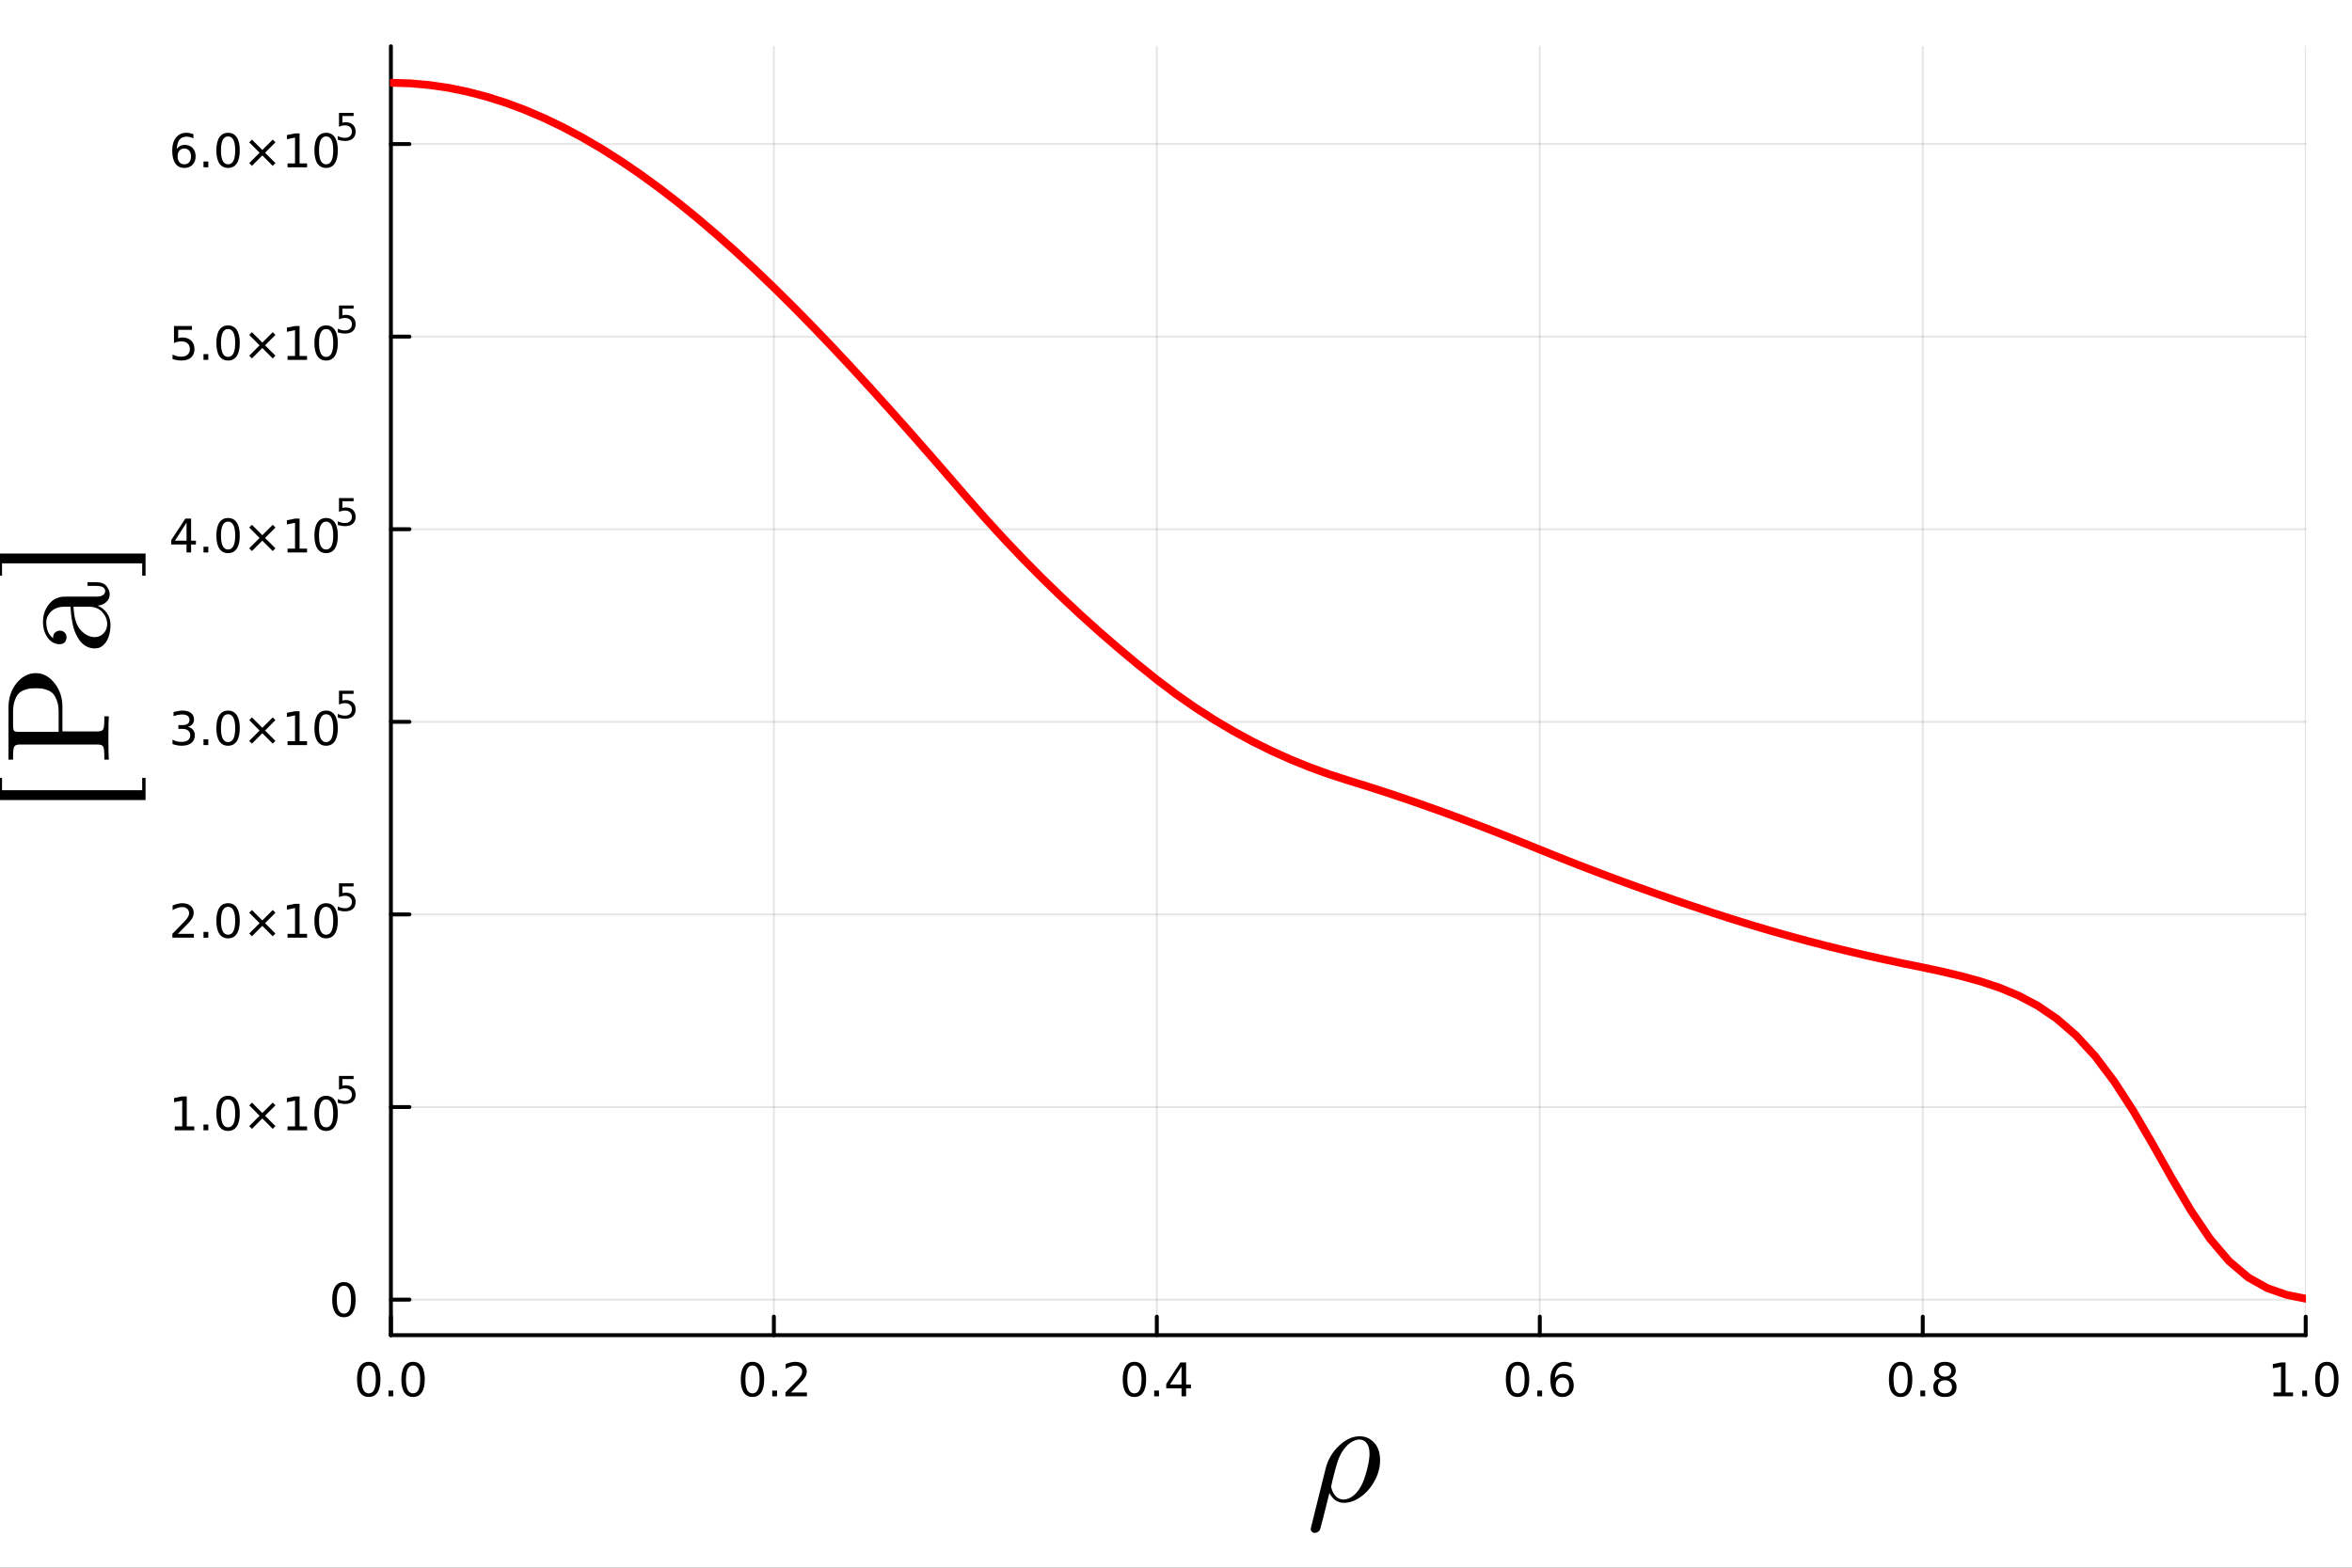 <?xml version="1.0" encoding="utf-8"?>
<svg xmlns="http://www.w3.org/2000/svg" xmlns:xlink="http://www.w3.org/1999/xlink" width="600" height="400" viewBox="0 0 2400 1600">
<rect x="0" y="0" width="2400" height="1600" fill="#333333" stroke="none"/>
<defs>
  <clipPath id="clip510">
    <rect x="0" y="0" width="2400" height="1600"/>
  </clipPath>
</defs>
<path clip-path="url(#clip510)" d="M0 1600 L2400 1600 L2400 0 L0 0  Z" fill="#ffffff" fill-rule="evenodd" fill-opacity="1"/>
<defs>
  <clipPath id="clip511">
    <rect x="480" y="0" width="1681" height="1600"/>
  </clipPath>
</defs>
<path clip-path="url(#clip510)" d="M398.884 1362.7 L2352.76 1362.7 L2352.76 47.244 L398.884 47.244  Z" fill="#ffffff" fill-rule="evenodd" fill-opacity="1"/>
<defs>
  <clipPath id="clip512">
    <rect x="398" y="47" width="1955" height="1316"/>
  </clipPath>
</defs>
<polyline clip-path="url(#clip512)" style="stroke:#000000; stroke-linecap:round; stroke-linejoin:round; stroke-width:2; stroke-opacity:0.1; fill:none" points="398.884,1362.7 398.884,47.244 "/>
<polyline clip-path="url(#clip512)" style="stroke:#000000; stroke-linecap:round; stroke-linejoin:round; stroke-width:2; stroke-opacity:0.1; fill:none" points="789.659,1362.7 789.659,47.244 "/>
<polyline clip-path="url(#clip512)" style="stroke:#000000; stroke-linecap:round; stroke-linejoin:round; stroke-width:2; stroke-opacity:0.1; fill:none" points="1180.43,1362.7 1180.43,47.244 "/>
<polyline clip-path="url(#clip512)" style="stroke:#000000; stroke-linecap:round; stroke-linejoin:round; stroke-width:2; stroke-opacity:0.1; fill:none" points="1571.21,1362.7 1571.21,47.244 "/>
<polyline clip-path="url(#clip512)" style="stroke:#000000; stroke-linecap:round; stroke-linejoin:round; stroke-width:2; stroke-opacity:0.1; fill:none" points="1961.98,1362.7 1961.98,47.244 "/>
<polyline clip-path="url(#clip512)" style="stroke:#000000; stroke-linecap:round; stroke-linejoin:round; stroke-width:2; stroke-opacity:0.1; fill:none" points="2352.76,1362.7 2352.76,47.244 "/>
<polyline clip-path="url(#clip512)" style="stroke:#000000; stroke-linecap:round; stroke-linejoin:round; stroke-width:2; stroke-opacity:0.1; fill:none" points="398.884,1326.42 2352.76,1326.42 "/>
<polyline clip-path="url(#clip512)" style="stroke:#000000; stroke-linecap:round; stroke-linejoin:round; stroke-width:2; stroke-opacity:0.1; fill:none" points="398.884,1129.85 2352.76,1129.85 "/>
<polyline clip-path="url(#clip512)" style="stroke:#000000; stroke-linecap:round; stroke-linejoin:round; stroke-width:2; stroke-opacity:0.1; fill:none" points="398.884,933.28 2352.76,933.28 "/>
<polyline clip-path="url(#clip512)" style="stroke:#000000; stroke-linecap:round; stroke-linejoin:round; stroke-width:2; stroke-opacity:0.1; fill:none" points="398.884,736.709 2352.76,736.709 "/>
<polyline clip-path="url(#clip512)" style="stroke:#000000; stroke-linecap:round; stroke-linejoin:round; stroke-width:2; stroke-opacity:0.1; fill:none" points="398.884,540.137 2352.76,540.137 "/>
<polyline clip-path="url(#clip512)" style="stroke:#000000; stroke-linecap:round; stroke-linejoin:round; stroke-width:2; stroke-opacity:0.1; fill:none" points="398.884,343.566 2352.76,343.566 "/>
<polyline clip-path="url(#clip512)" style="stroke:#000000; stroke-linecap:round; stroke-linejoin:round; stroke-width:2; stroke-opacity:0.1; fill:none" points="398.884,146.994 2352.76,146.994 "/>
<polyline clip-path="url(#clip510)" style="stroke:#000000; stroke-linecap:round; stroke-linejoin:round; stroke-width:4; stroke-opacity:1; fill:none" points="398.884,1362.7 2352.76,1362.7 "/>
<polyline clip-path="url(#clip510)" style="stroke:#000000; stroke-linecap:round; stroke-linejoin:round; stroke-width:4; stroke-opacity:1; fill:none" points="398.884,1362.7 398.884,1343.8 "/>
<polyline clip-path="url(#clip510)" style="stroke:#000000; stroke-linecap:round; stroke-linejoin:round; stroke-width:4; stroke-opacity:1; fill:none" points="789.659,1362.7 789.659,1343.8 "/>
<polyline clip-path="url(#clip510)" style="stroke:#000000; stroke-linecap:round; stroke-linejoin:round; stroke-width:4; stroke-opacity:1; fill:none" points="1180.43,1362.7 1180.43,1343.8 "/>
<polyline clip-path="url(#clip510)" style="stroke:#000000; stroke-linecap:round; stroke-linejoin:round; stroke-width:4; stroke-opacity:1; fill:none" points="1571.21,1362.7 1571.21,1343.8 "/>
<polyline clip-path="url(#clip510)" style="stroke:#000000; stroke-linecap:round; stroke-linejoin:round; stroke-width:4; stroke-opacity:1; fill:none" points="1961.98,1362.7 1961.98,1343.8 "/>
<polyline clip-path="url(#clip510)" style="stroke:#000000; stroke-linecap:round; stroke-linejoin:round; stroke-width:4; stroke-opacity:1; fill:none" points="2352.76,1362.7 2352.76,1343.8 "/>
<path clip-path="url(#clip510)" d="M376.269 1393.62 Q372.658 1393.62 370.829 1397.18 Q369.023 1400.72 369.023 1407.85 Q369.023 1414.96 370.829 1418.53 Q372.658 1422.07 376.269 1422.07 Q379.903 1422.07 381.709 1418.53 Q383.537 1414.96 383.537 1407.85 Q383.537 1400.72 381.709 1397.18 Q379.903 1393.62 376.269 1393.62 M376.269 1389.91 Q382.079 1389.91 385.134 1394.52 Q388.213 1399.1 388.213 1407.85 Q388.213 1416.58 385.134 1421.19 Q382.079 1425.77 376.269 1425.77 Q370.459 1425.77 367.38 1421.19 Q364.324 1416.58 364.324 1407.85 Q364.324 1399.1 367.38 1394.52 Q370.459 1389.91 376.269 1389.91 Z" fill="#000000" fill-rule="nonzero" fill-opacity="1" /><path clip-path="url(#clip510)" d="M396.431 1419.22 L401.315 1419.22 L401.315 1425.1 L396.431 1425.1 L396.431 1419.22 Z" fill="#000000" fill-rule="nonzero" fill-opacity="1" /><path clip-path="url(#clip510)" d="M421.5 1393.62 Q417.889 1393.62 416.06 1397.18 Q414.255 1400.72 414.255 1407.85 Q414.255 1414.96 416.06 1418.53 Q417.889 1422.07 421.5 1422.07 Q425.134 1422.07 426.94 1418.53 Q428.769 1414.96 428.769 1407.85 Q428.769 1400.72 426.94 1397.18 Q425.134 1393.62 421.5 1393.62 M421.5 1389.91 Q427.31 1389.91 430.366 1394.52 Q433.444 1399.1 433.444 1407.85 Q433.444 1416.58 430.366 1421.19 Q427.31 1425.77 421.5 1425.77 Q415.69 1425.77 412.611 1421.19 Q409.556 1416.58 409.556 1407.85 Q409.556 1399.1 412.611 1394.52 Q415.69 1389.91 421.5 1389.91 Z" fill="#000000" fill-rule="nonzero" fill-opacity="1" /><path clip-path="url(#clip510)" d="M767.842 1393.62 Q764.231 1393.62 762.402 1397.18 Q760.596 1400.72 760.596 1407.85 Q760.596 1414.96 762.402 1418.53 Q764.231 1422.07 767.842 1422.07 Q771.476 1422.07 773.281 1418.53 Q775.11 1414.96 775.11 1407.85 Q775.11 1400.72 773.281 1397.18 Q771.476 1393.62 767.842 1393.62 M767.842 1389.91 Q773.652 1389.91 776.707 1394.52 Q779.786 1399.1 779.786 1407.85 Q779.786 1416.58 776.707 1421.19 Q773.652 1425.77 767.842 1425.77 Q762.032 1425.77 758.953 1421.19 Q755.897 1416.58 755.897 1407.85 Q755.897 1399.1 758.953 1394.52 Q762.032 1389.91 767.842 1389.91 Z" fill="#000000" fill-rule="nonzero" fill-opacity="1" /><path clip-path="url(#clip510)" d="M788.004 1419.22 L792.888 1419.22 L792.888 1425.1 L788.004 1425.1 L788.004 1419.22 Z" fill="#000000" fill-rule="nonzero" fill-opacity="1" /><path clip-path="url(#clip510)" d="M807.101 1421.16 L823.42 1421.16 L823.42 1425.1 L801.476 1425.1 L801.476 1421.16 Q804.138 1418.41 808.721 1413.78 Q813.328 1409.13 814.508 1407.79 Q816.753 1405.26 817.633 1403.53 Q818.536 1401.77 818.536 1400.08 Q818.536 1397.32 816.591 1395.59 Q814.67 1393.85 811.568 1393.85 Q809.369 1393.85 806.916 1394.61 Q804.485 1395.38 801.707 1396.93 L801.707 1392.21 Q804.531 1391.07 806.985 1390.49 Q809.439 1389.91 811.476 1389.91 Q816.846 1389.91 820.04 1392.6 Q823.235 1395.29 823.235 1399.78 Q823.235 1401.91 822.425 1403.83 Q821.638 1405.72 819.531 1408.32 Q818.953 1408.99 815.851 1412.21 Q812.749 1415.4 807.101 1421.16 Z" fill="#000000" fill-rule="nonzero" fill-opacity="1" /><path clip-path="url(#clip510)" d="M1157.57 1393.62 Q1153.96 1393.62 1152.13 1397.18 Q1150.33 1400.72 1150.33 1407.85 Q1150.33 1414.96 1152.13 1418.53 Q1153.96 1422.07 1157.57 1422.07 Q1161.21 1422.07 1163.01 1418.53 Q1164.84 1414.96 1164.84 1407.85 Q1164.84 1400.72 1163.01 1397.18 Q1161.21 1393.62 1157.57 1393.62 M1157.57 1389.91 Q1163.38 1389.91 1166.44 1394.52 Q1169.52 1399.1 1169.52 1407.85 Q1169.52 1416.58 1166.44 1421.19 Q1163.38 1425.77 1157.57 1425.77 Q1151.76 1425.77 1148.69 1421.19 Q1145.63 1416.58 1145.63 1407.85 Q1145.63 1399.1 1148.69 1394.52 Q1151.76 1389.91 1157.57 1389.91 Z" fill="#000000" fill-rule="nonzero" fill-opacity="1" /><path clip-path="url(#clip510)" d="M1177.74 1419.22 L1182.62 1419.22 L1182.62 1425.1 L1177.74 1425.1 L1177.74 1419.22 Z" fill="#000000" fill-rule="nonzero" fill-opacity="1" /><path clip-path="url(#clip510)" d="M1205.65 1394.61 L1193.85 1413.06 L1205.65 1413.06 L1205.65 1394.61 M1204.43 1390.54 L1210.31 1390.54 L1210.31 1413.06 L1215.24 1413.06 L1215.24 1416.95 L1210.31 1416.95 L1210.31 1425.1 L1205.65 1425.1 L1205.65 1416.95 L1190.05 1416.95 L1190.05 1412.44 L1204.43 1390.54 Z" fill="#000000" fill-rule="nonzero" fill-opacity="1" /><path clip-path="url(#clip510)" d="M1548.51 1393.62 Q1544.9 1393.62 1543.07 1397.18 Q1541.27 1400.72 1541.27 1407.85 Q1541.27 1414.96 1543.07 1418.53 Q1544.9 1422.07 1548.51 1422.07 Q1552.14 1422.07 1553.95 1418.53 Q1555.78 1414.96 1555.78 1407.85 Q1555.78 1400.72 1553.95 1397.18 Q1552.14 1393.62 1548.51 1393.62 M1548.51 1389.91 Q1554.32 1389.91 1557.38 1394.52 Q1560.46 1399.1 1560.46 1407.85 Q1560.46 1416.58 1557.38 1421.19 Q1554.32 1425.77 1548.51 1425.77 Q1542.7 1425.77 1539.62 1421.19 Q1536.57 1416.58 1536.57 1407.85 Q1536.57 1399.1 1539.62 1394.52 Q1542.7 1389.91 1548.51 1389.91 Z" fill="#000000" fill-rule="nonzero" fill-opacity="1" /><path clip-path="url(#clip510)" d="M1568.67 1419.22 L1573.56 1419.22 L1573.56 1425.1 L1568.67 1425.1 L1568.67 1419.22 Z" fill="#000000" fill-rule="nonzero" fill-opacity="1" /><path clip-path="url(#clip510)" d="M1594.32 1405.96 Q1591.17 1405.96 1589.32 1408.11 Q1587.49 1410.26 1587.49 1414.01 Q1587.49 1417.74 1589.32 1419.91 Q1591.17 1422.07 1594.32 1422.07 Q1597.47 1422.07 1599.3 1419.91 Q1601.15 1417.74 1601.15 1414.01 Q1601.15 1410.26 1599.3 1408.11 Q1597.47 1405.96 1594.32 1405.96 M1603.6 1391.3 L1603.6 1395.56 Q1601.84 1394.73 1600.04 1394.29 Q1598.26 1393.85 1596.5 1393.85 Q1591.87 1393.85 1589.41 1396.97 Q1586.98 1400.1 1586.64 1406.42 Q1588 1404.41 1590.06 1403.34 Q1592.12 1402.25 1594.6 1402.25 Q1599.81 1402.25 1602.82 1405.42 Q1605.85 1408.57 1605.85 1414.01 Q1605.85 1419.34 1602.7 1422.55 Q1599.55 1425.77 1594.32 1425.77 Q1588.33 1425.77 1585.15 1421.19 Q1581.98 1416.58 1581.98 1407.85 Q1581.98 1399.66 1585.87 1394.8 Q1589.76 1389.91 1596.31 1389.91 Q1598.07 1389.91 1599.85 1390.26 Q1601.66 1390.61 1603.6 1391.3 Z" fill="#000000" fill-rule="nonzero" fill-opacity="1" /><path clip-path="url(#clip510)" d="M1939.41 1393.62 Q1935.8 1393.62 1933.97 1397.18 Q1932.17 1400.72 1932.17 1407.85 Q1932.17 1414.96 1933.97 1418.53 Q1935.8 1422.07 1939.41 1422.07 Q1943.05 1422.07 1944.85 1418.53 Q1946.68 1414.96 1946.68 1407.85 Q1946.68 1400.72 1944.85 1397.18 Q1943.05 1393.62 1939.41 1393.62 M1939.41 1389.91 Q1945.22 1389.91 1948.28 1394.52 Q1951.36 1399.1 1951.36 1407.85 Q1951.36 1416.58 1948.28 1421.19 Q1945.22 1425.77 1939.41 1425.77 Q1933.6 1425.77 1930.52 1421.19 Q1927.47 1416.58 1927.47 1407.85 Q1927.47 1399.1 1930.52 1394.52 Q1933.6 1389.91 1939.41 1389.91 Z" fill="#000000" fill-rule="nonzero" fill-opacity="1" /><path clip-path="url(#clip510)" d="M1959.57 1419.22 L1964.46 1419.22 L1964.46 1425.1 L1959.57 1425.1 L1959.57 1419.22 Z" fill="#000000" fill-rule="nonzero" fill-opacity="1" /><path clip-path="url(#clip510)" d="M1984.64 1408.69 Q1981.31 1408.69 1979.39 1410.47 Q1977.49 1412.25 1977.49 1415.38 Q1977.49 1418.5 1979.39 1420.29 Q1981.31 1422.07 1984.64 1422.07 Q1987.98 1422.07 1989.9 1420.29 Q1991.82 1418.48 1991.82 1415.38 Q1991.82 1412.25 1989.9 1410.47 Q1988 1408.69 1984.64 1408.69 M1979.97 1406.7 Q1976.96 1405.96 1975.27 1403.9 Q1973.6 1401.84 1973.6 1398.87 Q1973.6 1394.73 1976.54 1392.32 Q1979.5 1389.91 1984.64 1389.91 Q1989.81 1389.91 1992.75 1392.32 Q1995.69 1394.73 1995.69 1398.87 Q1995.69 1401.84 1994 1403.9 Q1992.33 1405.96 1989.34 1406.7 Q1992.72 1407.48 1994.6 1409.78 Q1996.5 1412.07 1996.5 1415.38 Q1996.5 1420.4 1993.42 1423.09 Q1990.36 1425.77 1984.64 1425.77 Q1978.93 1425.77 1975.85 1423.09 Q1972.79 1420.4 1972.79 1415.38 Q1972.79 1412.07 1974.69 1409.78 Q1976.59 1407.48 1979.97 1406.7 M1978.25 1399.31 Q1978.25 1402 1979.92 1403.5 Q1981.61 1405.01 1984.64 1405.01 Q1987.65 1405.01 1989.34 1403.5 Q1991.06 1402 1991.06 1399.31 Q1991.06 1396.63 1989.34 1395.12 Q1987.65 1393.62 1984.64 1393.62 Q1981.61 1393.62 1979.92 1395.12 Q1978.25 1396.63 1978.25 1399.31 Z" fill="#000000" fill-rule="nonzero" fill-opacity="1" /><path clip-path="url(#clip510)" d="M2319.91 1421.16 L2327.55 1421.16 L2327.55 1394.8 L2319.24 1396.47 L2319.24 1392.21 L2327.5 1390.54 L2332.18 1390.54 L2332.18 1421.16 L2339.82 1421.16 L2339.82 1425.1 L2319.91 1425.1 L2319.91 1421.16 Z" fill="#000000" fill-rule="nonzero" fill-opacity="1" /><path clip-path="url(#clip510)" d="M2349.26 1419.22 L2354.14 1419.22 L2354.14 1425.1 L2349.26 1425.1 L2349.26 1419.22 Z" fill="#000000" fill-rule="nonzero" fill-opacity="1" /><path clip-path="url(#clip510)" d="M2374.33 1393.62 Q2370.72 1393.62 2368.89 1397.18 Q2367.08 1400.72 2367.08 1407.85 Q2367.08 1414.96 2368.89 1418.53 Q2370.72 1422.07 2374.33 1422.07 Q2377.96 1422.07 2379.77 1418.53 Q2381.6 1414.96 2381.6 1407.85 Q2381.6 1400.72 2379.77 1397.18 Q2377.96 1393.62 2374.33 1393.62 M2374.33 1389.91 Q2380.14 1389.91 2383.2 1394.52 Q2386.27 1399.1 2386.27 1407.85 Q2386.27 1416.58 2383.2 1421.19 Q2380.14 1425.77 2374.33 1425.77 Q2368.52 1425.77 2365.44 1421.19 Q2362.39 1416.58 2362.39 1407.85 Q2362.39 1399.1 2365.44 1394.52 Q2368.52 1389.91 2374.33 1389.91 Z" fill="#000000" fill-rule="nonzero" fill-opacity="1" /><path clip-path="url(#clip510)" d="M1408.25 1490.33 Q1408.25 1501.16 1402.69 1511.33 Q1397.2 1521.51 1388.56 1527.66 Q1380 1533.8 1371.36 1533.8 Q1361.62 1533.8 1356.57 1523.7 Q1347.43 1560.37 1346.91 1561.33 Q1344.79 1564.47 1341.72 1564.47 Q1339.81 1564.47 1338.64 1563.3 Q1337.47 1562.2 1337.47 1560.45 Q1337.54 1559.86 1337.98 1558.03 L1352.62 1499.11 Q1355.99 1485.42 1366.16 1475.69 Q1376.41 1465.88 1387.39 1465.88 Q1396.1 1465.88 1402.18 1472.39 Q1408.25 1478.91 1408.25 1490.33 M1397.49 1483.89 Q1397.49 1476.57 1394.56 1472.91 Q1391.63 1469.17 1387.1 1469.17 Q1382.92 1469.17 1377.87 1472.54 Q1372.9 1475.91 1368.51 1483.37 Q1366.16 1487.69 1364.48 1493.03 Q1362.8 1498.38 1359.5 1511.55 Q1358.33 1516.82 1358.33 1517.12 Q1358.33 1517.7 1358.62 1519.02 Q1358.99 1520.34 1359.87 1522.39 Q1360.82 1524.36 1362.14 1526.12 Q1363.45 1527.88 1365.87 1529.19 Q1368.29 1530.44 1371.21 1530.44 Q1375.75 1530.44 1380.58 1526.78 Q1385.49 1523.04 1389.07 1516.24 Q1392.07 1510.75 1394.78 1500.43 Q1397.49 1490.03 1397.49 1483.89 Z" fill="#000000" fill-rule="nonzero" fill-opacity="1" /><polyline clip-path="url(#clip510)" style="stroke:#000000; stroke-linecap:round; stroke-linejoin:round; stroke-width:4; stroke-opacity:1; fill:none" points="398.884,1362.7 398.884,47.244 "/>
<polyline clip-path="url(#clip510)" style="stroke:#000000; stroke-linecap:round; stroke-linejoin:round; stroke-width:4; stroke-opacity:1; fill:none" points="398.884,1326.42 417.782,1326.42 "/>
<polyline clip-path="url(#clip510)" style="stroke:#000000; stroke-linecap:round; stroke-linejoin:round; stroke-width:4; stroke-opacity:1; fill:none" points="398.884,1129.85 417.782,1129.85 "/>
<polyline clip-path="url(#clip510)" style="stroke:#000000; stroke-linecap:round; stroke-linejoin:round; stroke-width:4; stroke-opacity:1; fill:none" points="398.884,933.28 417.782,933.28 "/>
<polyline clip-path="url(#clip510)" style="stroke:#000000; stroke-linecap:round; stroke-linejoin:round; stroke-width:4; stroke-opacity:1; fill:none" points="398.884,736.709 417.782,736.709 "/>
<polyline clip-path="url(#clip510)" style="stroke:#000000; stroke-linecap:round; stroke-linejoin:round; stroke-width:4; stroke-opacity:1; fill:none" points="398.884,540.137 417.782,540.137 "/>
<polyline clip-path="url(#clip510)" style="stroke:#000000; stroke-linecap:round; stroke-linejoin:round; stroke-width:4; stroke-opacity:1; fill:none" points="398.884,343.566 417.782,343.566 "/>
<polyline clip-path="url(#clip510)" style="stroke:#000000; stroke-linecap:round; stroke-linejoin:round; stroke-width:4; stroke-opacity:1; fill:none" points="398.884,146.994 417.782,146.994 "/>
<path clip-path="url(#clip510)" d="M350.94 1312.22 Q347.329 1312.22 345.5 1315.79 Q343.695 1319.33 343.695 1326.46 Q343.695 1333.56 345.5 1337.13 Q347.329 1340.67 350.94 1340.67 Q354.574 1340.67 356.38 1337.13 Q358.209 1333.56 358.209 1326.46 Q358.209 1319.33 356.38 1315.79 Q354.574 1312.22 350.94 1312.22 M350.94 1308.52 Q356.75 1308.52 359.806 1313.13 Q362.884 1317.71 362.884 1326.46 Q362.884 1335.19 359.806 1339.79 Q356.75 1344.37 350.94 1344.37 Q345.13 1344.37 342.051 1339.79 Q338.996 1335.19 338.996 1326.46 Q338.996 1317.71 342.051 1313.13 Q345.13 1308.52 350.94 1308.52 Z" fill="#000000" fill-rule="nonzero" fill-opacity="1" /><path clip-path="url(#clip510)" d="M178.305 1149.64 L185.944 1149.64 L185.944 1123.28 L177.634 1124.95 L177.634 1120.69 L185.898 1119.02 L190.573 1119.02 L190.573 1149.64 L198.212 1149.64 L198.212 1153.58 L178.305 1153.58 L178.305 1149.64 Z" fill="#000000" fill-rule="nonzero" fill-opacity="1" /><path clip-path="url(#clip510)" d="M207.657 1147.7 L212.541 1147.7 L212.541 1153.58 L207.657 1153.58 L207.657 1147.7 Z" fill="#000000" fill-rule="nonzero" fill-opacity="1" /><path clip-path="url(#clip510)" d="M232.726 1122.1 Q229.115 1122.1 227.286 1125.66 Q225.481 1129.2 225.481 1136.33 Q225.481 1143.44 227.286 1147.01 Q229.115 1150.55 232.726 1150.55 Q236.36 1150.55 238.166 1147.01 Q239.994 1143.44 239.994 1136.33 Q239.994 1129.2 238.166 1125.66 Q236.36 1122.1 232.726 1122.1 M232.726 1118.39 Q238.536 1118.39 241.592 1123 Q244.67 1127.58 244.67 1136.33 Q244.67 1145.06 241.592 1149.67 Q238.536 1154.25 232.726 1154.25 Q226.916 1154.25 223.837 1149.67 Q220.782 1145.06 220.782 1136.33 Q220.782 1127.58 223.837 1123 Q226.916 1118.39 232.726 1118.39 Z" fill="#000000" fill-rule="nonzero" fill-opacity="1" /><path clip-path="url(#clip510)" d="M281.059 1128.12 L270.48 1138.74 L281.059 1149.32 L278.304 1152.12 L267.679 1141.5 L257.055 1152.12 L254.323 1149.32 L264.879 1138.74 L254.323 1128.12 L257.055 1125.32 L267.679 1135.94 L278.304 1125.32 L281.059 1128.12 Z" fill="#000000" fill-rule="nonzero" fill-opacity="1" /><path clip-path="url(#clip510)" d="M293.42 1149.64 L301.059 1149.64 L301.059 1123.28 L292.749 1124.95 L292.749 1120.69 L301.013 1119.02 L305.689 1119.02 L305.689 1149.64 L313.327 1149.64 L313.327 1153.58 L293.42 1153.58 L293.42 1149.64 Z" fill="#000000" fill-rule="nonzero" fill-opacity="1" /><path clip-path="url(#clip510)" d="M332.772 1122.1 Q329.161 1122.1 327.332 1125.66 Q325.526 1129.2 325.526 1136.33 Q325.526 1143.44 327.332 1147.01 Q329.161 1150.55 332.772 1150.55 Q336.406 1150.55 338.212 1147.01 Q340.04 1143.44 340.04 1136.33 Q340.04 1129.2 338.212 1125.66 Q336.406 1122.1 332.772 1122.1 M332.772 1118.39 Q338.582 1118.39 341.637 1123 Q344.716 1127.58 344.716 1136.33 Q344.716 1145.06 341.637 1149.67 Q338.582 1154.25 332.772 1154.25 Q326.962 1154.25 323.883 1149.67 Q320.827 1145.06 320.827 1136.33 Q320.827 1127.58 323.883 1123 Q326.962 1118.39 332.772 1118.39 Z" fill="#000000" fill-rule="nonzero" fill-opacity="1" /><path clip-path="url(#clip510)" d="M345.901 1098.09 L360.816 1098.09 L360.816 1101.29 L349.38 1101.29 L349.38 1108.17 Q350.208 1107.89 351.036 1107.76 Q351.863 1107.61 352.691 1107.61 Q357.393 1107.61 360.138 1110.18 Q362.884 1112.76 362.884 1117.16 Q362.884 1121.69 360.063 1124.21 Q357.242 1126.71 352.108 1126.71 Q350.34 1126.71 348.496 1126.41 Q346.672 1126.11 344.716 1125.51 L344.716 1121.69 Q346.409 1122.61 348.214 1123.07 Q350.02 1123.52 352.032 1123.52 Q355.286 1123.52 357.186 1121.81 Q359.085 1120.09 359.085 1117.16 Q359.085 1114.23 357.186 1112.51 Q355.286 1110.8 352.032 1110.8 Q350.509 1110.8 348.985 1111.14 Q347.481 1111.48 345.901 1112.2 L345.901 1098.09 Z" fill="#000000" fill-rule="nonzero" fill-opacity="1" /><path clip-path="url(#clip510)" d="M181.523 953.073 L197.842 953.073 L197.842 957.008 L175.898 957.008 L175.898 953.073 Q178.56 950.318 183.143 945.689 Q187.749 941.036 188.93 939.693 Q191.175 937.17 192.055 935.434 Q192.958 933.675 192.958 931.985 Q192.958 929.23 191.013 927.494 Q189.092 925.758 185.99 925.758 Q183.791 925.758 181.337 926.522 Q178.907 927.286 176.129 928.837 L176.129 924.115 Q178.953 922.98 181.407 922.402 Q183.86 921.823 185.898 921.823 Q191.268 921.823 194.462 924.508 Q197.657 927.193 197.657 931.684 Q197.657 933.814 196.847 935.735 Q196.059 937.633 193.953 940.226 Q193.374 940.897 190.272 944.115 Q187.171 947.309 181.523 953.073 Z" fill="#000000" fill-rule="nonzero" fill-opacity="1" /><path clip-path="url(#clip510)" d="M207.657 951.128 L212.541 951.128 L212.541 957.008 L207.657 957.008 L207.657 951.128 Z" fill="#000000" fill-rule="nonzero" fill-opacity="1" /><path clip-path="url(#clip510)" d="M232.726 925.527 Q229.115 925.527 227.286 929.092 Q225.481 932.633 225.481 939.763 Q225.481 946.869 227.286 950.434 Q229.115 953.976 232.726 953.976 Q236.36 953.976 238.166 950.434 Q239.994 946.869 239.994 939.763 Q239.994 932.633 238.166 929.092 Q236.36 925.527 232.726 925.527 M232.726 921.823 Q238.536 921.823 241.592 926.429 Q244.67 931.013 244.67 939.763 Q244.67 948.49 241.592 953.096 Q238.536 957.679 232.726 957.679 Q226.916 957.679 223.837 953.096 Q220.782 948.49 220.782 939.763 Q220.782 931.013 223.837 926.429 Q226.916 921.823 232.726 921.823 Z" fill="#000000" fill-rule="nonzero" fill-opacity="1" /><path clip-path="url(#clip510)" d="M281.059 931.545 L270.48 942.17 L281.059 952.749 L278.304 955.55 L267.679 944.925 L257.055 955.55 L254.323 952.749 L264.879 942.17 L254.323 931.545 L257.055 928.744 L267.679 939.369 L278.304 928.744 L281.059 931.545 Z" fill="#000000" fill-rule="nonzero" fill-opacity="1" /><path clip-path="url(#clip510)" d="M293.42 953.073 L301.059 953.073 L301.059 926.707 L292.749 928.374 L292.749 924.115 L301.013 922.448 L305.689 922.448 L305.689 953.073 L313.327 953.073 L313.327 957.008 L293.42 957.008 L293.42 953.073 Z" fill="#000000" fill-rule="nonzero" fill-opacity="1" /><path clip-path="url(#clip510)" d="M332.772 925.527 Q329.161 925.527 327.332 929.092 Q325.526 932.633 325.526 939.763 Q325.526 946.869 327.332 950.434 Q329.161 953.976 332.772 953.976 Q336.406 953.976 338.212 950.434 Q340.04 946.869 340.04 939.763 Q340.04 932.633 338.212 929.092 Q336.406 925.527 332.772 925.527 M332.772 921.823 Q338.582 921.823 341.637 926.429 Q344.716 931.013 344.716 939.763 Q344.716 948.49 341.637 953.096 Q338.582 957.679 332.772 957.679 Q326.962 957.679 323.883 953.096 Q320.827 948.49 320.827 939.763 Q320.827 931.013 323.883 926.429 Q326.962 921.823 332.772 921.823 Z" fill="#000000" fill-rule="nonzero" fill-opacity="1" /><path clip-path="url(#clip510)" d="M345.901 901.518 L360.816 901.518 L360.816 904.715 L349.38 904.715 L349.38 911.599 Q350.208 911.316 351.036 911.185 Q351.863 911.034 352.691 911.034 Q357.393 911.034 360.138 913.611 Q362.884 916.188 362.884 920.589 Q362.884 925.121 360.063 927.642 Q357.242 930.143 352.108 930.143 Q350.34 930.143 348.496 929.842 Q346.672 929.541 344.716 928.939 L344.716 925.121 Q346.409 926.043 348.214 926.494 Q350.02 926.946 352.032 926.946 Q355.286 926.946 357.186 925.234 Q359.085 923.523 359.085 920.589 Q359.085 917.655 357.186 915.943 Q355.286 914.232 352.032 914.232 Q350.509 914.232 348.985 914.57 Q347.481 914.909 345.901 915.623 L345.901 901.518 Z" fill="#000000" fill-rule="nonzero" fill-opacity="1" /><path clip-path="url(#clip510)" d="M191.661 741.802 Q195.018 742.52 196.893 744.788 Q198.791 747.057 198.791 750.39 Q198.791 755.506 195.272 758.307 Q191.754 761.108 185.273 761.108 Q183.097 761.108 180.782 760.668 Q178.49 760.251 176.036 759.395 L176.036 754.881 Q177.981 756.015 180.296 756.594 Q182.61 757.173 185.134 757.173 Q189.532 757.173 191.823 755.436 Q194.138 753.7 194.138 750.39 Q194.138 747.335 191.985 745.622 Q189.856 743.886 186.036 743.886 L182.009 743.886 L182.009 740.043 L186.222 740.043 Q189.671 740.043 191.499 738.677 Q193.328 737.288 193.328 734.696 Q193.328 732.034 191.43 730.622 Q189.555 729.187 186.036 729.187 Q184.115 729.187 181.916 729.603 Q179.717 730.02 177.078 730.9 L177.078 726.733 Q179.74 725.992 182.055 725.622 Q184.393 725.251 186.453 725.251 Q191.777 725.251 194.879 727.682 Q197.981 730.089 197.981 734.21 Q197.981 737.08 196.337 739.071 Q194.694 741.038 191.661 741.802 Z" fill="#000000" fill-rule="nonzero" fill-opacity="1" /><path clip-path="url(#clip510)" d="M207.657 754.557 L212.541 754.557 L212.541 760.436 L207.657 760.436 L207.657 754.557 Z" fill="#000000" fill-rule="nonzero" fill-opacity="1" /><path clip-path="url(#clip510)" d="M232.726 728.955 Q229.115 728.955 227.286 732.52 Q225.481 736.062 225.481 743.191 Q225.481 750.298 227.286 753.862 Q229.115 757.404 232.726 757.404 Q236.36 757.404 238.166 753.862 Q239.994 750.298 239.994 743.191 Q239.994 736.062 238.166 732.52 Q236.36 728.955 232.726 728.955 M232.726 725.251 Q238.536 725.251 241.592 729.858 Q244.67 734.441 244.67 743.191 Q244.67 751.918 241.592 756.524 Q238.536 761.108 232.726 761.108 Q226.916 761.108 223.837 756.524 Q220.782 751.918 220.782 743.191 Q220.782 734.441 223.837 729.858 Q226.916 725.251 232.726 725.251 Z" fill="#000000" fill-rule="nonzero" fill-opacity="1" /><path clip-path="url(#clip510)" d="M281.059 734.974 L270.48 745.599 L281.059 756.177 L278.304 758.978 L267.679 748.353 L257.055 758.978 L254.323 756.177 L264.879 745.599 L254.323 734.974 L257.055 732.173 L267.679 742.798 L278.304 732.173 L281.059 734.974 Z" fill="#000000" fill-rule="nonzero" fill-opacity="1" /><path clip-path="url(#clip510)" d="M293.42 756.501 L301.059 756.501 L301.059 730.136 L292.749 731.802 L292.749 727.543 L301.013 725.876 L305.689 725.876 L305.689 756.501 L313.327 756.501 L313.327 760.436 L293.42 760.436 L293.42 756.501 Z" fill="#000000" fill-rule="nonzero" fill-opacity="1" /><path clip-path="url(#clip510)" d="M332.772 728.955 Q329.161 728.955 327.332 732.52 Q325.526 736.062 325.526 743.191 Q325.526 750.298 327.332 753.862 Q329.161 757.404 332.772 757.404 Q336.406 757.404 338.212 753.862 Q340.04 750.298 340.04 743.191 Q340.04 736.062 338.212 732.52 Q336.406 728.955 332.772 728.955 M332.772 725.251 Q338.582 725.251 341.637 729.858 Q344.716 734.441 344.716 743.191 Q344.716 751.918 341.637 756.524 Q338.582 761.108 332.772 761.108 Q326.962 761.108 323.883 756.524 Q320.827 751.918 320.827 743.191 Q320.827 734.441 323.883 729.858 Q326.962 725.251 332.772 725.251 Z" fill="#000000" fill-rule="nonzero" fill-opacity="1" /><path clip-path="url(#clip510)" d="M345.901 704.946 L360.816 704.946 L360.816 708.143 L349.38 708.143 L349.38 715.027 Q350.208 714.745 351.036 714.613 Q351.863 714.463 352.691 714.463 Q357.393 714.463 360.138 717.039 Q362.884 719.616 362.884 724.017 Q362.884 728.55 360.063 731.07 Q357.242 733.571 352.108 733.571 Q350.34 733.571 348.496 733.271 Q346.672 732.97 344.716 732.368 L344.716 728.55 Q346.409 729.471 348.214 729.923 Q350.02 730.374 352.032 730.374 Q355.286 730.374 357.186 728.663 Q359.085 726.951 359.085 724.017 Q359.085 721.083 357.186 719.372 Q355.286 717.66 352.032 717.66 Q350.509 717.66 348.985 717.999 Q347.481 718.337 345.901 719.052 L345.901 704.946 Z" fill="#000000" fill-rule="nonzero" fill-opacity="1" /><path clip-path="url(#clip510)" d="M190.342 533.379 L178.536 551.828 L190.342 551.828 L190.342 533.379 M189.115 529.305 L194.995 529.305 L194.995 551.828 L199.925 551.828 L199.925 555.717 L194.995 555.717 L194.995 563.865 L190.342 563.865 L190.342 555.717 L174.74 555.717 L174.74 551.203 L189.115 529.305 Z" fill="#000000" fill-rule="nonzero" fill-opacity="1" /><path clip-path="url(#clip510)" d="M207.657 557.985 L212.541 557.985 L212.541 563.865 L207.657 563.865 L207.657 557.985 Z" fill="#000000" fill-rule="nonzero" fill-opacity="1" /><path clip-path="url(#clip510)" d="M232.726 532.384 Q229.115 532.384 227.286 535.948 Q225.481 539.49 225.481 546.62 Q225.481 553.726 227.286 557.291 Q229.115 560.832 232.726 560.832 Q236.36 560.832 238.166 557.291 Q239.994 553.726 239.994 546.62 Q239.994 539.49 238.166 535.948 Q236.36 532.384 232.726 532.384 M232.726 528.68 Q238.536 528.68 241.592 533.286 Q244.67 537.87 244.67 546.62 Q244.67 555.346 241.592 559.953 Q238.536 564.536 232.726 564.536 Q226.916 564.536 223.837 559.953 Q220.782 555.346 220.782 546.62 Q220.782 537.87 223.837 533.286 Q226.916 528.68 232.726 528.68 Z" fill="#000000" fill-rule="nonzero" fill-opacity="1" /><path clip-path="url(#clip510)" d="M281.059 538.402 L270.48 549.027 L281.059 559.606 L278.304 562.407 L267.679 551.782 L257.055 562.407 L254.323 559.606 L264.879 549.027 L254.323 538.402 L257.055 535.601 L267.679 546.226 L278.304 535.601 L281.059 538.402 Z" fill="#000000" fill-rule="nonzero" fill-opacity="1" /><path clip-path="url(#clip510)" d="M293.42 559.93 L301.059 559.93 L301.059 533.564 L292.749 535.231 L292.749 530.972 L301.013 529.305 L305.689 529.305 L305.689 559.93 L313.327 559.93 L313.327 563.865 L293.42 563.865 L293.42 559.93 Z" fill="#000000" fill-rule="nonzero" fill-opacity="1" /><path clip-path="url(#clip510)" d="M332.772 532.384 Q329.161 532.384 327.332 535.948 Q325.526 539.49 325.526 546.62 Q325.526 553.726 327.332 557.291 Q329.161 560.832 332.772 560.832 Q336.406 560.832 338.212 557.291 Q340.04 553.726 340.04 546.62 Q340.04 539.49 338.212 535.948 Q336.406 532.384 332.772 532.384 M332.772 528.68 Q338.582 528.68 341.637 533.286 Q344.716 537.87 344.716 546.62 Q344.716 555.346 341.637 559.953 Q338.582 564.536 332.772 564.536 Q326.962 564.536 323.883 559.953 Q320.827 555.346 320.827 546.62 Q320.827 537.87 323.883 533.286 Q326.962 528.68 332.772 528.68 Z" fill="#000000" fill-rule="nonzero" fill-opacity="1" /><path clip-path="url(#clip510)" d="M345.901 508.374 L360.816 508.374 L360.816 511.572 L349.38 511.572 L349.38 518.455 Q350.208 518.173 351.036 518.042 Q351.863 517.891 352.691 517.891 Q357.393 517.891 360.138 520.468 Q362.884 523.045 362.884 527.446 Q362.884 531.978 360.063 534.498 Q357.242 537 352.108 537 Q350.34 537 348.496 536.699 Q346.672 536.398 344.716 535.796 L344.716 531.978 Q346.409 532.9 348.214 533.351 Q350.02 533.803 352.032 533.803 Q355.286 533.803 357.186 532.091 Q359.085 530.38 359.085 527.446 Q359.085 524.512 357.186 522.8 Q355.286 521.088 352.032 521.088 Q350.509 521.088 348.985 521.427 Q347.481 521.766 345.901 522.48 L345.901 508.374 Z" fill="#000000" fill-rule="nonzero" fill-opacity="1" /><path clip-path="url(#clip510)" d="M177.541 332.733 L195.897 332.733 L195.897 336.668 L181.823 336.668 L181.823 345.141 Q182.842 344.793 183.86 344.631 Q184.879 344.446 185.898 344.446 Q191.685 344.446 195.064 347.617 Q198.444 350.789 198.444 356.205 Q198.444 361.784 194.972 364.886 Q191.499 367.965 185.18 367.965 Q183.004 367.965 180.735 367.594 Q178.49 367.224 176.083 366.483 L176.083 361.784 Q178.166 362.918 180.388 363.474 Q182.61 364.029 185.087 364.029 Q189.092 364.029 191.43 361.923 Q193.768 359.816 193.768 356.205 Q193.768 352.594 191.43 350.488 Q189.092 348.381 185.087 348.381 Q183.212 348.381 181.337 348.798 Q179.486 349.215 177.541 350.094 L177.541 332.733 Z" fill="#000000" fill-rule="nonzero" fill-opacity="1" /><path clip-path="url(#clip510)" d="M207.657 361.414 L212.541 361.414 L212.541 367.293 L207.657 367.293 L207.657 361.414 Z" fill="#000000" fill-rule="nonzero" fill-opacity="1" /><path clip-path="url(#clip510)" d="M232.726 335.812 Q229.115 335.812 227.286 339.377 Q225.481 342.918 225.481 350.048 Q225.481 357.154 227.286 360.719 Q229.115 364.261 232.726 364.261 Q236.36 364.261 238.166 360.719 Q239.994 357.154 239.994 350.048 Q239.994 342.918 238.166 339.377 Q236.36 335.812 232.726 335.812 M232.726 332.108 Q238.536 332.108 241.592 336.715 Q244.67 341.298 244.67 350.048 Q244.67 358.775 241.592 363.381 Q238.536 367.965 232.726 367.965 Q226.916 367.965 223.837 363.381 Q220.782 358.775 220.782 350.048 Q220.782 341.298 223.837 336.715 Q226.916 332.108 232.726 332.108 Z" fill="#000000" fill-rule="nonzero" fill-opacity="1" /><path clip-path="url(#clip510)" d="M281.059 341.83 L270.48 352.455 L281.059 363.034 L278.304 365.835 L267.679 355.21 L257.055 365.835 L254.323 363.034 L264.879 352.455 L254.323 341.83 L257.055 339.03 L267.679 349.654 L278.304 339.03 L281.059 341.83 Z" fill="#000000" fill-rule="nonzero" fill-opacity="1" /><path clip-path="url(#clip510)" d="M293.42 363.358 L301.059 363.358 L301.059 336.992 L292.749 338.659 L292.749 334.4 L301.013 332.733 L305.689 332.733 L305.689 363.358 L313.327 363.358 L313.327 367.293 L293.42 367.293 L293.42 363.358 Z" fill="#000000" fill-rule="nonzero" fill-opacity="1" /><path clip-path="url(#clip510)" d="M332.772 335.812 Q329.161 335.812 327.332 339.377 Q325.526 342.918 325.526 350.048 Q325.526 357.154 327.332 360.719 Q329.161 364.261 332.772 364.261 Q336.406 364.261 338.212 360.719 Q340.04 357.154 340.04 350.048 Q340.04 342.918 338.212 339.377 Q336.406 335.812 332.772 335.812 M332.772 332.108 Q338.582 332.108 341.637 336.715 Q344.716 341.298 344.716 350.048 Q344.716 358.775 341.637 363.381 Q338.582 367.965 332.772 367.965 Q326.962 367.965 323.883 363.381 Q320.827 358.775 320.827 350.048 Q320.827 341.298 323.883 336.715 Q326.962 332.108 332.772 332.108 Z" fill="#000000" fill-rule="nonzero" fill-opacity="1" /><path clip-path="url(#clip510)" d="M345.901 311.803 L360.816 311.803 L360.816 315 L349.38 315 L349.38 321.884 Q350.208 321.602 351.036 321.47 Q351.863 321.32 352.691 321.32 Q357.393 321.32 360.138 323.896 Q362.884 326.473 362.884 330.874 Q362.884 335.407 360.063 337.927 Q357.242 340.428 352.108 340.428 Q350.34 340.428 348.496 340.127 Q346.672 339.826 344.716 339.225 L344.716 335.407 Q346.409 336.328 348.214 336.78 Q350.02 337.231 352.032 337.231 Q355.286 337.231 357.186 335.519 Q359.085 333.808 359.085 330.874 Q359.085 327.94 357.186 326.228 Q355.286 324.517 352.032 324.517 Q350.509 324.517 348.985 324.855 Q347.481 325.194 345.901 325.909 L345.901 311.803 Z" fill="#000000" fill-rule="nonzero" fill-opacity="1" /><path clip-path="url(#clip510)" d="M188.073 151.578 Q184.925 151.578 183.073 153.731 Q181.245 155.884 181.245 159.634 Q181.245 163.361 183.073 165.536 Q184.925 167.689 188.073 167.689 Q191.222 167.689 193.05 165.536 Q194.902 163.361 194.902 159.634 Q194.902 155.884 193.05 153.731 Q191.222 151.578 188.073 151.578 M197.356 136.926 L197.356 141.185 Q195.597 140.351 193.791 139.912 Q192.009 139.472 190.249 139.472 Q185.62 139.472 183.166 142.597 Q180.735 145.722 180.388 152.041 Q181.754 150.027 183.814 148.963 Q185.874 147.875 188.351 147.875 Q193.56 147.875 196.569 151.046 Q199.601 154.194 199.601 159.634 Q199.601 164.958 196.453 168.175 Q193.305 171.393 188.073 171.393 Q182.078 171.393 178.907 166.81 Q175.736 162.203 175.736 153.476 Q175.736 145.282 179.624 140.421 Q183.513 135.537 190.064 135.537 Q191.823 135.537 193.606 135.884 Q195.411 136.231 197.356 136.926 Z" fill="#000000" fill-rule="nonzero" fill-opacity="1" /><path clip-path="url(#clip510)" d="M207.657 164.842 L212.541 164.842 L212.541 170.722 L207.657 170.722 L207.657 164.842 Z" fill="#000000" fill-rule="nonzero" fill-opacity="1" /><path clip-path="url(#clip510)" d="M232.726 139.24 Q229.115 139.24 227.286 142.805 Q225.481 146.347 225.481 153.476 Q225.481 160.583 227.286 164.148 Q229.115 167.689 232.726 167.689 Q236.36 167.689 238.166 164.148 Q239.994 160.583 239.994 153.476 Q239.994 146.347 238.166 142.805 Q236.36 139.24 232.726 139.24 M232.726 135.537 Q238.536 135.537 241.592 140.143 Q244.67 144.726 244.67 153.476 Q244.67 162.203 241.592 166.81 Q238.536 171.393 232.726 171.393 Q226.916 171.393 223.837 166.81 Q220.782 162.203 220.782 153.476 Q220.782 144.726 223.837 140.143 Q226.916 135.537 232.726 135.537 Z" fill="#000000" fill-rule="nonzero" fill-opacity="1" /><path clip-path="url(#clip510)" d="M281.059 145.259 L270.48 155.884 L281.059 166.462 L278.304 169.263 L267.679 158.638 L257.055 169.263 L254.323 166.462 L264.879 155.884 L254.323 145.259 L257.055 142.458 L267.679 153.083 L278.304 142.458 L281.059 145.259 Z" fill="#000000" fill-rule="nonzero" fill-opacity="1" /><path clip-path="url(#clip510)" d="M293.42 166.786 L301.059 166.786 L301.059 140.421 L292.749 142.088 L292.749 137.828 L301.013 136.162 L305.689 136.162 L305.689 166.786 L313.327 166.786 L313.327 170.722 L293.42 170.722 L293.42 166.786 Z" fill="#000000" fill-rule="nonzero" fill-opacity="1" /><path clip-path="url(#clip510)" d="M332.772 139.24 Q329.161 139.24 327.332 142.805 Q325.526 146.347 325.526 153.476 Q325.526 160.583 327.332 164.148 Q329.161 167.689 332.772 167.689 Q336.406 167.689 338.212 164.148 Q340.04 160.583 340.04 153.476 Q340.04 146.347 338.212 142.805 Q336.406 139.24 332.772 139.24 M332.772 135.537 Q338.582 135.537 341.637 140.143 Q344.716 144.726 344.716 153.476 Q344.716 162.203 341.637 166.81 Q338.582 171.393 332.772 171.393 Q326.962 171.393 323.883 166.81 Q320.827 162.203 320.827 153.476 Q320.827 144.726 323.883 140.143 Q326.962 135.537 332.772 135.537 Z" fill="#000000" fill-rule="nonzero" fill-opacity="1" /><path clip-path="url(#clip510)" d="M345.901 115.231 L360.816 115.231 L360.816 118.429 L349.38 118.429 L349.38 125.312 Q350.208 125.03 351.036 124.898 Q351.863 124.748 352.691 124.748 Q357.393 124.748 360.138 127.325 Q362.884 129.901 362.884 134.302 Q362.884 138.835 360.063 141.355 Q357.242 143.857 352.108 143.857 Q350.34 143.857 348.496 143.556 Q346.672 143.255 344.716 142.653 L344.716 138.835 Q346.409 139.757 348.214 140.208 Q350.02 140.659 352.032 140.659 Q355.286 140.659 357.186 138.948 Q359.085 137.236 359.085 134.302 Q359.085 131.368 357.186 129.657 Q355.286 127.945 352.032 127.945 Q350.509 127.945 348.985 128.284 Q347.481 128.622 345.901 129.337 L345.901 115.231 Z" fill="#000000" fill-rule="nonzero" fill-opacity="1" /><path clip-path="url(#clip510)" d="M148.533 816.536 L-1.37 816.536 L-1.37 793.919 L2.07 793.919 L2.07 806.509 L145.093 806.509 L145.093 793.919 L148.533 793.919 L148.533 816.536 Z" fill="#000000" fill-rule="nonzero" fill-opacity="1" /><path clip-path="url(#clip510)" d="M111.057 775.287 L106.446 775.287 L106.446 771.7 Q106.446 763.576 105.129 761.746 Q103.738 759.843 99.346 759.843 L20.369 759.843 Q16.05 759.843 14.732 761.746 Q13.342 763.649 13.342 771.7 L13.342 775.287 L8.657 775.287 L8.657 722.367 Q8.657 707.215 17.002 697.115 Q25.346 687.014 36.545 687.014 Q47.67 687.014 55.722 697.334 Q63.7 707.581 63.7 721.196 L63.7 746.521 L99.346 746.521 Q103.665 746.521 105.055 744.691 Q106.446 742.788 106.446 734.664 L106.446 731.077 L111.057 731.077 Q110.618 736.347 110.618 753.255 Q110.618 770.017 111.057 775.287 M59.821 746.96 L59.821 726.319 Q59.821 719.585 57.918 714.681 Q56.015 709.777 53.746 707.581 Q51.403 705.312 47.67 704.068 Q43.864 702.751 41.815 702.604 Q39.692 702.458 36.545 702.458 Q33.251 702.458 31.201 702.604 Q29.079 702.751 25.346 704.068 Q21.54 705.312 19.271 707.581 Q16.928 709.777 15.172 714.681 Q13.342 719.512 13.342 726.319 L13.342 739.641 Q13.342 744.765 14.367 745.863 Q15.391 746.96 19.344 746.96 L59.821 746.96 Z" fill="#000000" fill-rule="nonzero" fill-opacity="1" /><path clip-path="url(#clip510)" d="M96.784 661.8 Q84.048 661.8 77.314 646.795 Q72.996 637.792 71.898 619.2 L66.408 619.2 Q57.112 619.2 52.209 624.104 Q47.231 628.935 47.231 635.083 Q47.231 646.063 54.111 651.333 Q54.258 646.868 56.527 645.257 Q58.723 643.647 60.992 643.647 Q63.993 643.647 65.969 645.55 Q67.872 647.38 67.872 650.528 Q67.872 653.529 66.042 655.505 Q64.139 657.481 60.846 657.481 Q53.526 657.481 48.695 650.894 Q43.864 644.233 43.864 634.791 Q43.864 622.494 52.135 614.296 Q54.697 611.734 57.991 610.49 Q61.285 609.172 63.48 609.026 Q65.603 608.88 69.849 608.88 L99.785 608.88 Q100.664 608.88 102.128 608.587 Q103.591 608.294 105.495 606.976 Q107.324 605.586 107.324 603.317 Q107.324 597.9 97.736 597.973 L89.318 597.973 L89.318 594.167 L97.736 594.167 Q105.714 594.167 108.861 598.413 Q111.936 602.585 111.936 606.464 Q111.936 611.441 108.276 614.589 Q104.616 617.736 99.639 618.175 Q105.348 620.444 109.081 625.641 Q112.741 630.765 112.741 637.792 Q112.741 643.208 111.35 648.332 Q110.033 653.382 106.3 657.627 Q102.494 661.8 96.784 661.8 M96.638 650.235 Q102.201 650.235 105.787 646.282 Q109.374 642.33 109.374 636.767 Q109.374 630.472 104.543 624.836 Q99.639 619.2 90.05 619.2 L75.045 619.2 Q75.631 635.815 82.292 643.062 Q88.879 650.235 96.638 650.235 Z" fill="#000000" fill-rule="nonzero" fill-opacity="1" /><path clip-path="url(#clip510)" d="M145.093 587.565 L145.093 574.976 L2.07 574.976 L2.07 587.565 L-1.37 587.565 L-1.37 564.948 L148.533 564.948 L148.533 587.565 L145.093 587.565 Z" fill="#000000" fill-rule="nonzero" fill-opacity="1" /><polyline clip-path="url(#clip512)" style="stroke:#ff0000; stroke-linecap:round; stroke-linejoin:round; stroke-width:8; stroke-opacity:1; fill:none" points="398.884,84.474 418.423,85.046 437.962,86.761 457.501,89.613 477.039,93.595 496.578,98.697 516.117,104.903 535.655,112.197 555.194,120.559 574.733,129.966 594.272,140.394 613.81,151.813 633.349,164.194 652.888,177.503 672.426,191.705 691.965,206.764 711.504,222.641 731.043,239.294 750.581,256.682 770.12,274.761 789.659,293.487 809.197,312.813 828.736,332.693 848.275,353.08 867.814,373.927 887.352,395.185 906.891,416.807 926.43,438.745 945.968,460.951 965.507,483.378 985.046,505.98 1004.58,528.211 1024.12,549.582 1043.66,570.13 1063.2,589.89 1082.74,608.895 1102.28,627.178 1121.82,644.767 1141.36,661.693 1160.89,677.981 1180.43,693.66 1199.97,708.451 1219.51,722.105 1239.05,734.683 1258.59,746.238 1278.13,756.82 1297.67,766.474 1317.2,775.239 1336.74,783.153 1356.28,790.247 1375.82,796.549 1395.36,802.593 1414.9,808.89 1434.44,815.43 1453.98,822.205 1473.51,829.203 1493.05,836.413 1512.59,843.82 1532.13,851.411 1551.67,859.17 1571.21,867.082 1590.75,874.965 1610.28,882.652 1629.82,890.15 1649.36,897.462 1668.9,904.595 1688.44,911.552 1707.98,918.339 1727.52,924.961 1747.06,931.421 1766.59,937.724 1786.13,943.809 1805.67,949.619 1825.21,955.166 1844.75,960.458 1864.29,965.505 1883.83,970.316 1903.37,974.899 1922.9,979.262 1942.44,983.412 1961.98,987.356 1981.52,991.54 2001.06,996.165 2020.6,1001.53 2040.14,1008.01 2059.68,1016.11 2079.21,1026.43 2098.75,1039.69 2118.29,1056.63 2137.83,1077.9 2157.37,1103.79 2176.91,1134 2196.45,1167.49 2215.98,1202.17 2235.52,1235.31 2255.06,1264.25 2274.6,1287.2 2294.14,1303.77 2313.68,1314.74 2333.22,1321.52 2352.76,1325.47 "/>
</svg>
